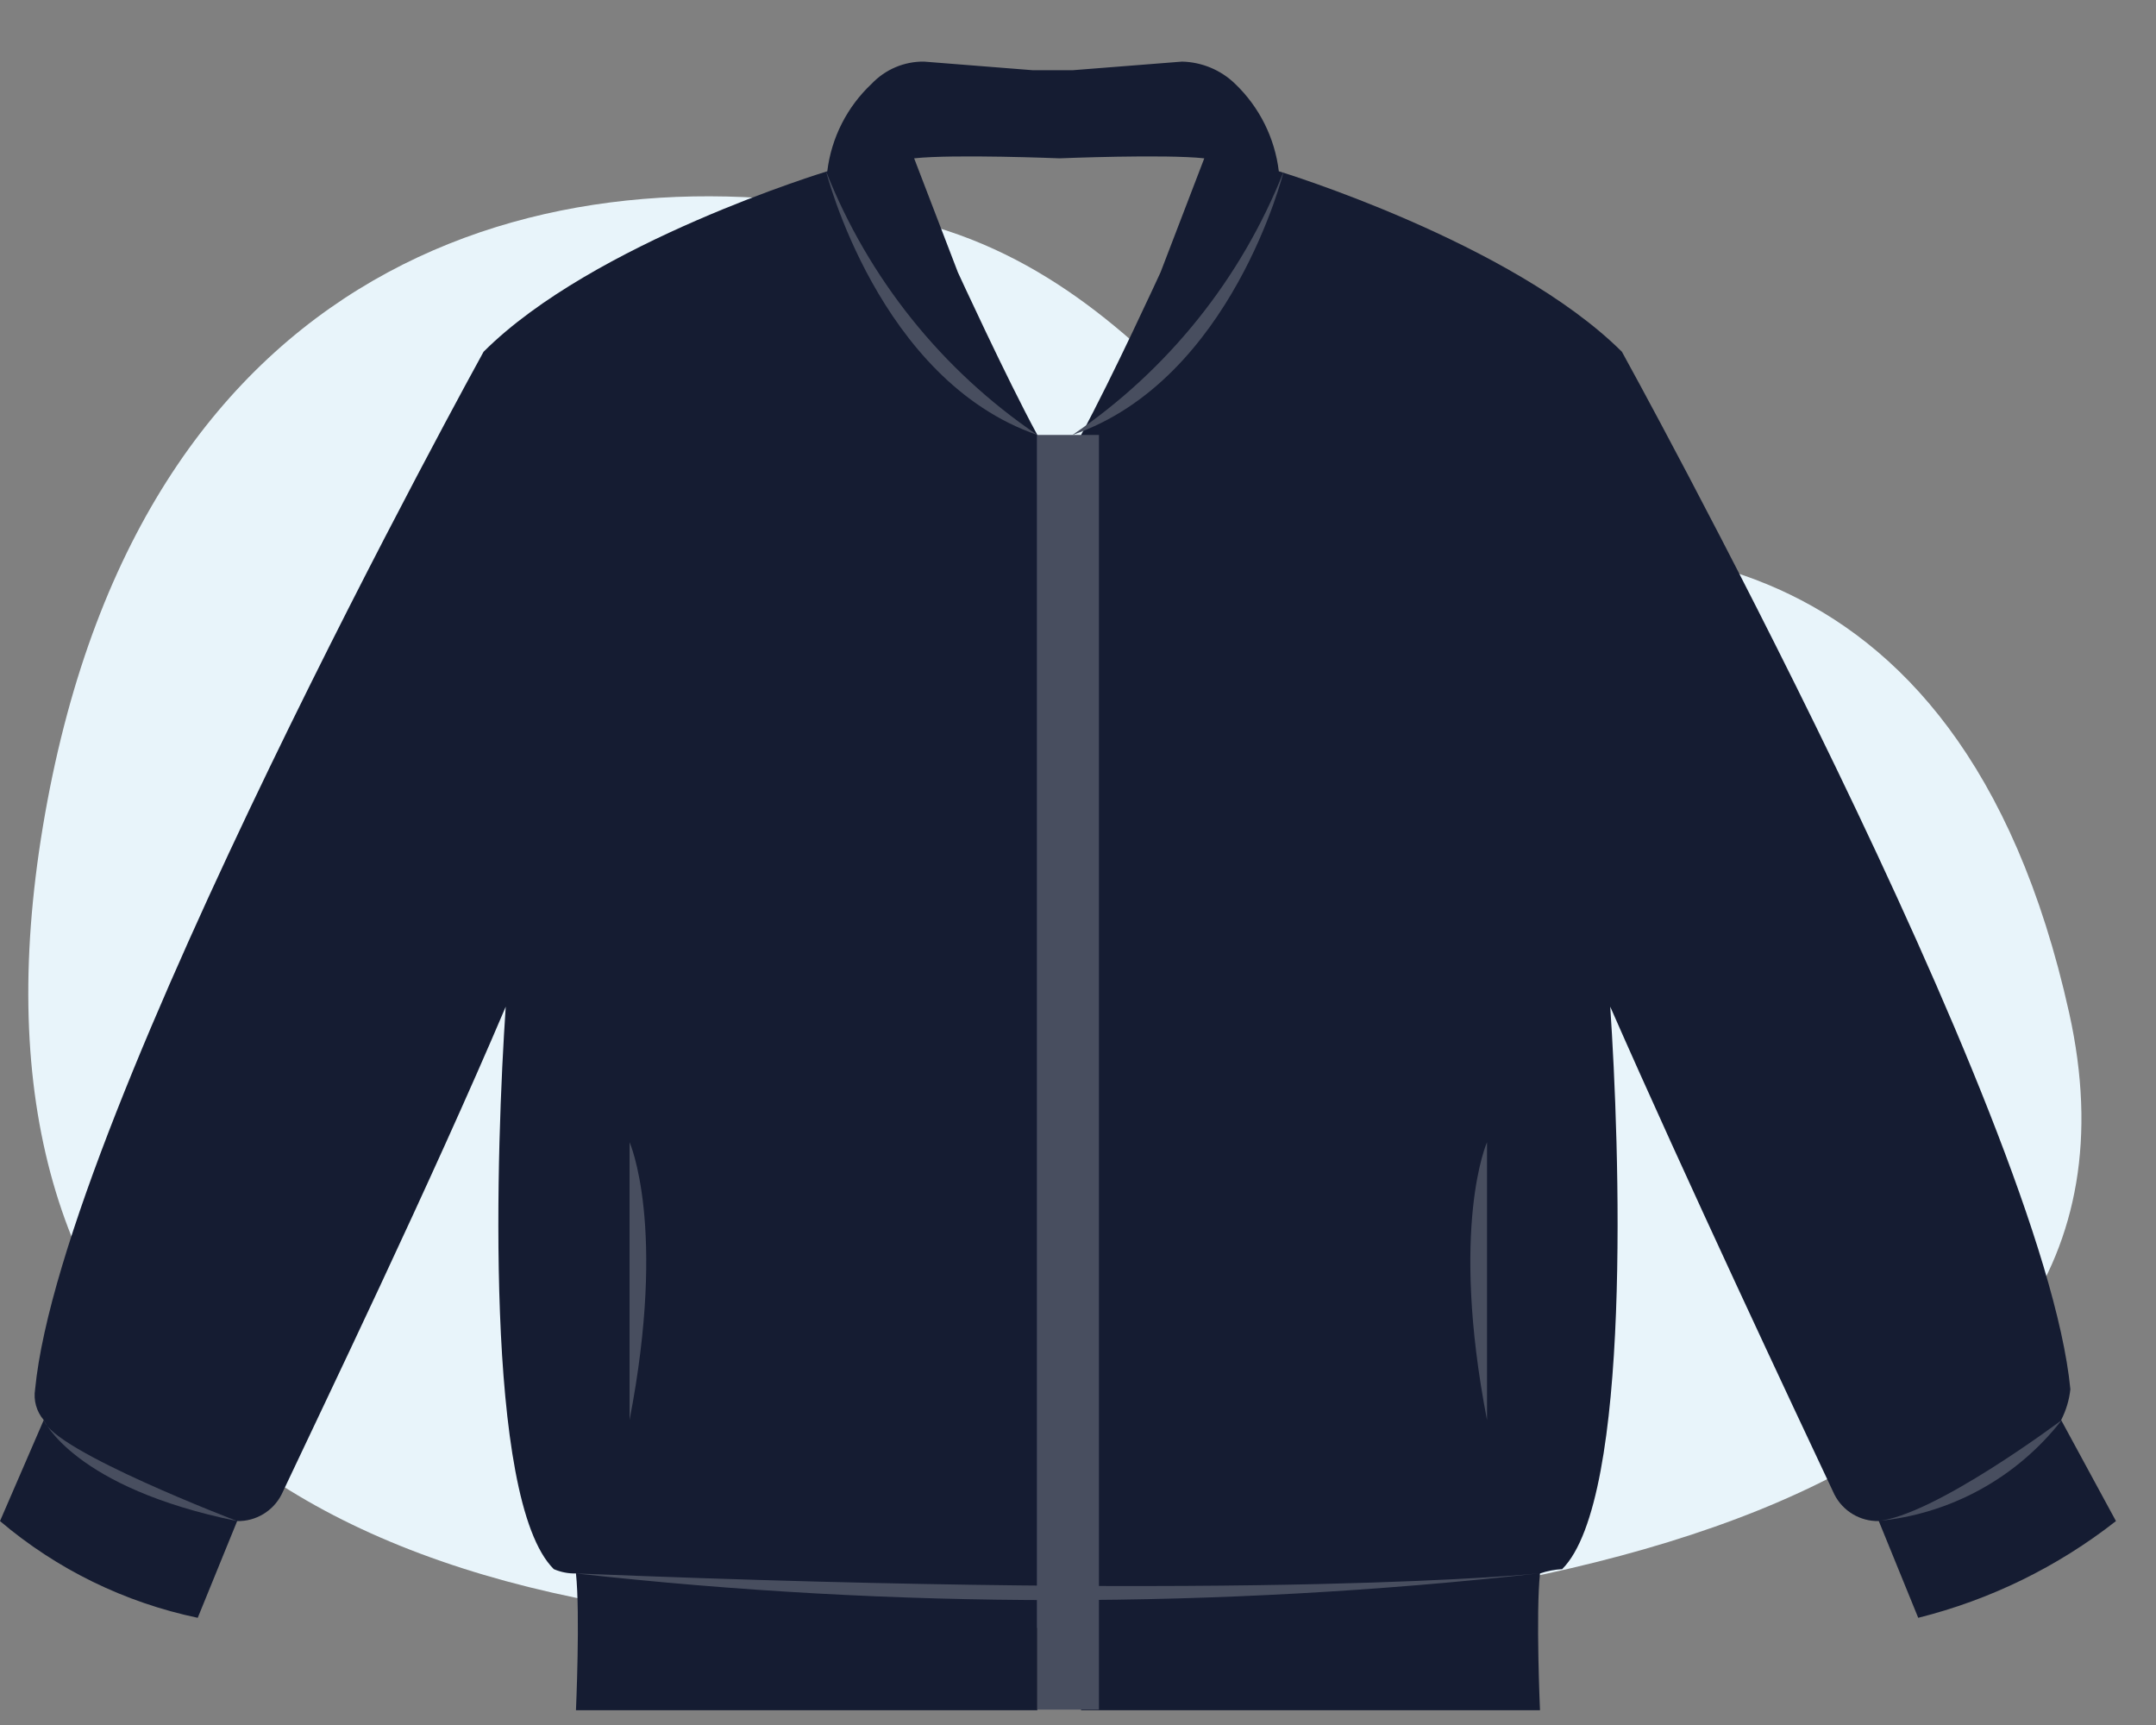 <?xml version="1.0" encoding="UTF-8"?>
<svg width="35px" height="28px" viewBox="0 0 35 28" version="1.1" xmlns="http://www.w3.org/2000/svg" xmlns:xlink="http://www.w3.org/1999/xlink">
    <rect x="0" y="0" width="35" height="28" fill="#808080" stroke="none"/>
    <title>Untitled 22</title>
    <g id="Page-1" stroke="none" stroke-width="1" fill="none" fill-rule="evenodd">
        <g id="parka" transform="translate(0, 1)" fill-rule="nonzero">
            <path d="M14.75,2.57 C9.15,1.27 2.46,3 0.77,12 C-0.92,21 4.37,25.34 14.53,25.44 C24.69,25.54 35.39,23.54 33.59,15.44 C31.79,7.34 26.18,7.65 23.43,8.08 C20.68,8.51 19.3,3.63 14.75,2.57 Z" id="Path" fill="#E8F4FA"></path>
            <path d="M33.46,22.05 C33.54,21.894 33.591,21.725 33.61,21.55 C33.18,17.12 26.33,4.71 26.33,4.71 C24.54,2.93 20.76,1.78 20.76,1.78 C20.695,1.239 20.444,0.737 20.05,0.36 C19.819,0.136 19.512,0.008 19.19,0 L17.41,0.14 L16.77,0.14 L15,0 C14.679,-0.004 14.371,0.127 14.15,0.36 C13.751,0.734 13.496,1.237 13.43,1.78 C13.43,1.78 9.63,2.93 7.85,4.71 C7.85,4.71 1,17.12 0.57,21.55 C0.541,21.729 0.592,21.912 0.71,22.05 L0,23.69 C0.922,24.473 2.026,25.012 3.21,25.26 L3.85,23.69 C4.153,23.696 4.432,23.529 4.57,23.26 C5.21,21.9 7,18.19 8.21,15.34 C8.06,17.55 7.85,23.34 8.99,24.47 C9.104,24.519 9.226,24.543 9.35,24.54 C9.42,25.19 9.35,26.76 9.35,26.76 L16.84,26.76 L16.84,6.06 C16.34,5.14 15.55,3.42 15.55,3.42 L14.84,1.57 C15.48,1.5 17.2,1.57 17.2,1.57 C17.2,1.57 18.91,1.5 19.55,1.57 L18.84,3.42 C18.84,3.42 18.05,5.14 17.55,6.06 L17.55,26.76 L25,26.76 C25,26.76 24.93,25.19 25,24.54 C25.116,24.5 25.237,24.477 25.36,24.47 C26.5,23.33 26.29,17.55 26.14,15.34 C27.36,18.12 29.14,21.9 29.78,23.26 C29.918,23.529 30.197,23.696 30.5,23.69 L31.14,25.26 C32.308,24.968 33.402,24.433 34.35,23.69 L33.46,22.05 Z" id="Path" fill="#151C32"></path>
            <path d="M9.35,24.54 C14.541,25.117 19.779,25.117 24.97,24.54 C24.97,24.54 20.63,25 9.35,24.54 Z" id="Path" fill="#484E5F"></path>
            <path d="M0.71,22.05 C0.71,22.05 1.2,23.15 3.85,23.69 C3.85,23.69 0.86,22.55 0.71,22.05 Z" id="Path" fill="#484E5F"></path>
            <path d="M30.47,23.69 C31.654,23.583 32.74,22.989 33.47,22.05 C33.47,22.05 31.38,23.62 30.47,23.69 Z" id="Path" fill="#484E5F"></path>
            <path d="M13.41,1.78 C13.41,1.78 14.26,5.17 16.84,6.06 C15.292,5.011 14.097,3.519 13.41,1.78 Z" id="Path" fill="#484E5F"></path>
            <path d="M20.84,1.78 C20.84,1.78 20,5.17 17.41,6.06 C18.958,5.011 20.153,3.519 20.84,1.78 L20.84,1.78 Z" id="Path" fill="#484E5F"></path>
            <rect id="Rectangle" fill="#484E5F" x="16.84" y="6.06" width="1" height="20.69"></rect>
            <path d="M10.22,22.05 L10.22,17.54 C10.22,17.54 10.83,18.9 10.22,22.05 Z" id="Path" fill="#484E5F"></path>
            <path d="M24.14,22.05 L24.14,17.54 C24.14,17.54 23.53,18.9 24.14,22.05 Z" id="Path" fill="#484E5F"></path>
        </g>
    </g>
</svg>